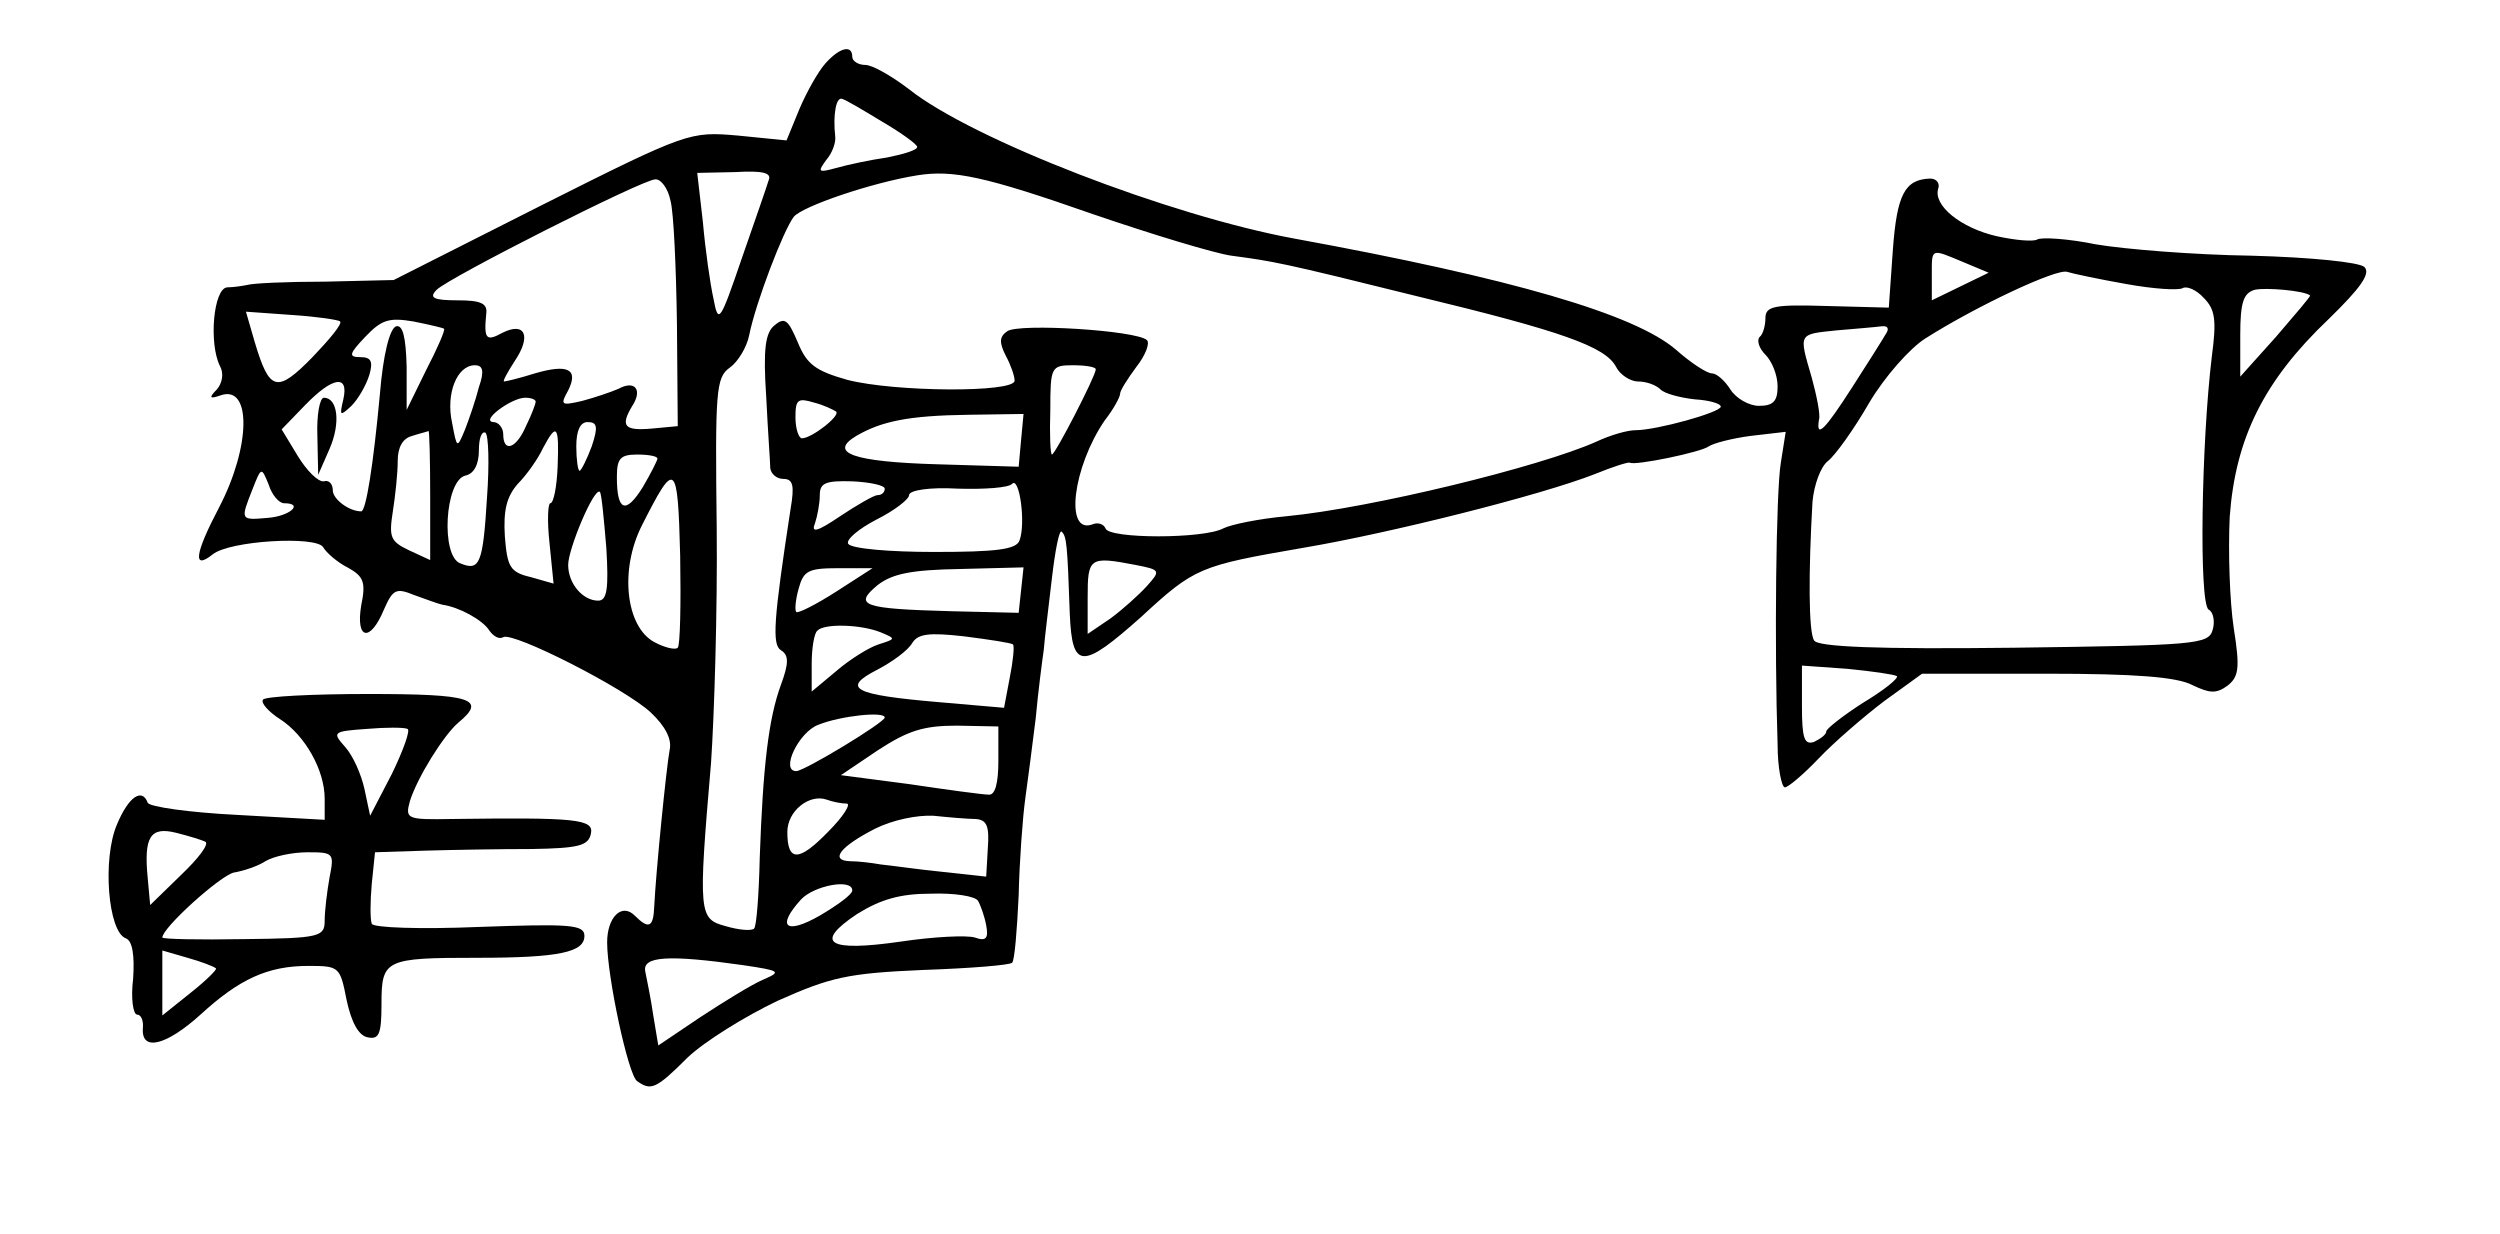 <?xml version="1.0" standalone="no"?>
<!DOCTYPE svg PUBLIC "-//W3C//DTD SVG 20010904//EN"
 "http://www.w3.org/TR/2001/REC-SVG-20010904/DTD/svg10.dtd">
<svg version="1.0" xmlns="http://www.w3.org/2000/svg"
 width="308pt" height="152pt" viewBox="0 0 308 152"
 preserveAspectRatio="xMidYMid meet">
<g transform="translate(0,152) scale(0.1,-0.1)"
fill="#000000" stroke="none">
<path d="M1017 1442 c-9 -10 -23 -35 -32 -56 l-16 -39 -60 6 c-59 5 -61 5
-242 -86 l-182 -92 -85 -2 c-47 0 -89 -2 -95 -4 -5 -1 -17 -3 -25 -3 -17 -1
-23 -69 -9 -97 5 -9 3 -21 -4 -29 -10 -10 -9 -12 5 -7 38 13 37 -63 -2 -138
-30 -57 -33 -78 -8 -58 21 17 127 23 136 9 4 -7 18 -19 30 -25 20 -11 23 -18
17 -47 -7 -42 11 -46 28 -5 11 25 15 27 37 18 14 -5 30 -11 35 -12 21 -3 50
-19 58 -32 5 -7 12 -11 17 -8 12 7 150 -63 182 -93 18 -17 26 -33 23 -46 -4
-21 -17 -151 -19 -193 -1 -26 -7 -28 -24 -11 -16 16 -34 -2 -34 -33 0 -42 26
-164 37 -171 17 -12 23 -10 62 29 21 20 71 51 111 70 65 29 86 34 179 38 58 2
108 6 110 9 3 3 6 40 8 83 1 43 5 96 8 118 3 22 9 67 13 100 3 33 8 71 10 85
1 14 6 53 10 88 4 34 9 60 12 57 6 -6 7 -14 10 -102 3 -68 15 -68 88 -3 66 61
72 63 199 85 107 18 294 65 360 91 22 9 41 15 43 14 6 -4 88 13 97 20 6 4 29
10 52 13 l43 5 -6 -38 c-6 -35 -8 -228 -4 -347 0 -29 5 -53 9 -53 4 0 23 16
42 36 18 19 55 51 80 70 l47 34 153 0 c110 0 161 -4 180 -14 21 -10 29 -11 43
-1 14 11 16 21 8 71 -5 33 -7 94 -5 137 7 97 42 168 122 244 39 38 52 56 44
64 -6 6 -66 12 -139 14 -71 1 -157 8 -192 14 -34 7 -67 9 -72 6 -5 -3 -27 -1
-50 4 -44 10 -79 38 -72 59 2 6 -2 12 -10 12 -31 -1 -41 -19 -46 -88 l-5 -71
-76 2 c-65 2 -76 0 -76 -15 0 -9 -3 -20 -7 -23 -4 -4 -1 -14 7 -22 8 -8 15
-25 15 -39 0 -18 -5 -24 -23 -24 -12 0 -28 9 -35 20 -7 11 -17 20 -23 20 -6 0
-26 13 -44 29 -51 44 -202 88 -470 137 -153 28 -397 122 -475 184 -21 16 -45
30 -54 30 -9 0 -16 5 -16 10 0 15 -15 12 -33 -8z m70 -72 c24 -14 43 -28 43
-31 0 -4 -17 -9 -37 -13 -21 -3 -49 -9 -63 -13 -22 -6 -23 -5 -12 10 7 8 12
21 11 29 -3 26 1 50 9 46 4 -1 26 -14 49 -28z m-140 -72 c-2 -7 -17 -50 -33
-96 -27 -79 -29 -82 -35 -50 -4 18 -10 60 -13 94 l-7 61 47 1 c34 2 45 -1 41
-10z m400 -42 c73 -25 149 -48 170 -51 52 -7 60 -8 229 -50 178 -43 232 -62
245 -87 5 -10 18 -18 27 -18 10 0 22 -4 28 -10 5 -5 24 -10 42 -12 17 -1 32
-5 32 -9 0 -7 -79 -29 -105 -29 -10 0 -31 -6 -48 -14 -69 -31 -278 -82 -382
-92 -33 -3 -68 -10 -78 -15 -24 -13 -141 -13 -145 0 -2 5 -9 8 -16 5 -35 -13
-24 71 15 128 11 14 19 29 19 33 0 4 9 18 20 33 11 14 17 29 13 33 -13 12
-157 21 -172 11 -10 -7 -10 -14 -2 -30 6 -11 11 -25 11 -31 0 -15 -148 -14
-206 1 -39 11 -50 19 -61 46 -12 28 -16 32 -29 21 -11 -9 -14 -29 -10 -88 2
-42 5 -82 5 -88 1 -7 8 -13 16 -13 12 0 14 -8 9 -37 -21 -137 -23 -167 -12
-174 10 -6 10 -16 0 -43 -15 -41 -22 -99 -26 -213 -1 -45 -4 -85 -7 -87 -3 -3
-18 -2 -35 3 -33 9 -34 14 -18 201 4 58 8 188 7 289 -2 169 -1 186 16 198 10
7 21 25 24 40 8 40 42 129 55 146 11 13 96 42 152 51 44 7 83 -1 217 -48z
m-521 17 c4 -14 7 -83 8 -152 l1 -126 -32 -3 c-34 -3 -39 3 -24 28 13 20 3 32
-17 21 -9 -4 -30 -11 -45 -15 -26 -6 -27 -5 -17 13 13 26 0 33 -41 21 -19 -6
-36 -10 -38 -10 -2 0 4 11 13 25 21 31 13 49 -15 35 -20 -11 -23 -8 -20 23 2
13 -6 17 -35 17 -30 0 -36 3 -26 13 15 15 252 135 269 136 7 1 16 -11 19 -26z
m1593 -76 l31 -13 -35 -17 -35 -17 0 30 c0 35 -2 34 39 17z m201 -27 c33 -6
64 -8 69 -5 5 3 17 -2 26 -12 14 -14 16 -27 10 -72 -13 -107 -16 -304 -4 -312
6 -3 8 -15 5 -25 -5 -18 -21 -19 -245 -22 -168 -2 -242 1 -246 9 -7 10 -7 85
-2 171 2 21 10 43 19 50 9 7 32 39 51 72 19 32 50 67 69 79 63 40 163 87 175
82 6 -2 39 -9 73 -15z m226 -14 c1 -1 -18 -23 -42 -51 l-44 -49 0 51 c0 41 4
52 18 56 13 3 61 -1 68 -7z m-2427 -32 c3 -3 -13 -22 -34 -44 -44 -45 -53 -42
-71 18 l-11 38 56 -4 c31 -2 58 -6 60 -8z m128 -9 c2 -1 -8 -24 -22 -51 l-24
-49 0 53 c-1 38 -5 52 -13 50 -8 -3 -16 -35 -20 -84 -8 -86 -17 -144 -23 -144
-15 0 -35 15 -35 26 0 8 -5 13 -11 11 -7 -1 -21 13 -32 31 l-20 33 29 30 c34
35 54 38 47 7 -5 -21 -4 -21 10 -8 8 8 18 25 22 38 5 17 2 22 -11 22 -15 0
-14 4 6 25 20 21 29 24 59 19 20 -4 37 -8 38 -9z m1776 -7 c-4 -7 -23 -37 -41
-65 -34 -53 -45 -64 -41 -40 2 6 -3 30 -9 52 -16 55 -17 53 31 58 23 2 48 4
55 5 8 1 10 -3 5 -10z m-1733 -65 c-4 -16 -12 -39 -17 -52 -10 -24 -10 -24
-16 8 -8 36 6 71 28 71 10 0 12 -7 5 -27z m760 22 c0 -8 -50 -105 -54 -105 -2
0 -3 25 -2 55 0 53 1 55 28 55 15 0 28 -2 28 -5z m-690 -40 c0 -2 -5 -16 -12
-30 -12 -28 -28 -33 -28 -10 0 8 -6 15 -12 15 -17 1 22 30 39 30 7 0 13 -2 13
-5z m370 -12 c6 -5 -30 -33 -42 -33 -4 0 -8 12 -8 26 0 22 3 24 23 18 12 -3
24 -9 27 -11z m228 -35 l-3 -33 -100 3 c-104 3 -135 14 -100 35 31 18 64 25
138 26 l68 1 -3 -32z m-529 -8 c-6 -16 -13 -30 -15 -30 -2 0 -4 14 -4 30 0 20
5 30 14 30 12 0 13 -6 5 -30z m-199 -60 l0 -80 -26 12 c-23 11 -25 16 -20 48
3 19 6 47 6 62 0 17 6 28 18 31 9 3 18 5 20 6 1 0 2 -35 2 -79z m70 -3 c-5
-82 -9 -91 -33 -81 -24 9 -19 101 6 108 11 2 17 14 17 31 0 14 3 24 8 22 4 -3
5 -39 2 -80z m87 38 c-1 -25 -5 -45 -9 -45 -3 0 -4 -22 -1 -49 l5 -50 -28 8
c-26 6 -29 13 -32 50 -2 32 2 49 16 65 11 11 25 31 31 44 17 32 20 28 18 -23z
m123 10 c0 -2 -8 -18 -18 -35 -21 -34 -32 -30 -32 12 0 23 4 28 25 28 14 0 25
-2 25 -5z m-460 -55 c25 0 7 -16 -20 -18 -34 -3 -34 -3 -19 35 11 28 11 28 20
6 4 -13 13 -23 19 -23z m485 -178 c-3 -3 -16 0 -29 7 -35 19 -43 89 -15 144
41 81 44 79 47 -38 1 -59 0 -110 -3 -113z m255 196 c0 -5 -4 -8 -9 -8 -4 0
-25 -12 -46 -26 -28 -19 -36 -21 -31 -9 3 9 6 25 6 35 0 15 7 18 40 17 22 -1
40 -5 40 -9z m166 -64 c-4 -11 -29 -14 -105 -14 -55 0 -102 4 -106 10 -3 5 12
18 35 30 22 11 40 25 40 30 0 6 25 10 60 8 32 -1 63 1 67 6 9 9 17 -49 9 -70z
m-509 -9 c3 -50 1 -65 -10 -65 -19 0 -37 21 -37 44 0 20 32 96 39 90 2 -1 5
-33 8 -69z m652 -21 c31 -6 31 -7 14 -26 -10 -11 -30 -29 -45 -40 l-28 -19 0
45 c0 49 2 51 59 40z m-369 -33 c-25 -16 -47 -27 -49 -25 -2 2 -1 15 3 29 6
22 12 25 49 25 l42 0 -45 -29z m228 2 l-3 -28 -84 2 c-108 3 -120 7 -90 32 18
14 41 19 102 20 l78 2 -3 -28z m-173 -52 c19 -8 19 -8 -3 -15 -12 -4 -36 -19
-52 -33 l-30 -25 0 34 c0 19 3 38 7 41 8 9 53 8 78 -2z m163 -15 c2 -2 0 -21
-4 -41 l-7 -37 -81 7 c-105 9 -120 17 -75 40 19 10 38 24 43 33 7 11 20 13 64
8 31 -4 58 -8 60 -10z m1089 -39 c2 -3 -17 -18 -42 -33 -25 -16 -45 -32 -45
-35 0 -4 -7 -9 -15 -13 -12 -4 -15 4 -15 44 l0 50 56 -4 c31 -3 58 -7 61 -9z
m-1247 -51 c0 -6 -99 -66 -109 -66 -20 0 3 48 27 57 27 11 82 17 82 9z m140
-53 c0 -28 -4 -43 -12 -42 -7 0 -51 6 -98 13 l-84 11 46 31 c37 24 56 30 97
30 l51 -1 0 -42z m-187 -53 c6 0 -4 -16 -23 -35 -36 -37 -50 -37 -50 0 0 26
27 47 48 40 8 -3 19 -5 25 -5z m159 -19 c14 -1 17 -9 15 -36 l-2 -35 -55 6
c-30 3 -64 8 -75 9 -11 2 -28 4 -38 4 -25 1 -12 18 31 40 22 11 52 17 72 16
19 -2 43 -4 52 -4z m-152 -88 c0 -5 -18 -18 -40 -31 -42 -24 -54 -14 -23 20
16 17 63 26 63 11z m155 -13 c3 -5 8 -19 10 -30 3 -16 0 -20 -14 -15 -10 3
-51 1 -91 -5 -90 -13 -108 -2 -54 34 29 18 53 25 91 25 28 1 55 -3 58 -9z
m-290 -79 c47 -7 48 -8 25 -18 -14 -6 -48 -27 -77 -46 l-52 -35 -6 36 c-3 21
-8 45 -10 55 -4 19 28 21 120 8z"/>
<path d="M391 983 l1 -48 14 32 c14 32 10 63 -7 63 -5 0 -9 -21 -8 -47z"/>
<path d="M324 658 c-3 -4 7 -15 21 -24 31 -20 55 -63 55 -98 l0 -26 -107 6
c-60 3 -109 10 -111 15 -7 19 -24 7 -38 -27 -18 -42 -11 -132 11 -140 8 -3 11
-20 9 -50 -3 -24 0 -44 5 -44 5 0 8 -8 7 -17 -2 -29 29 -21 71 17 48 44 83 60
133 60 38 0 39 -1 47 -42 6 -28 15 -44 26 -46 14 -3 17 4 17 41 0 55 4 57 118
57 102 0 132 7 132 27 0 14 -18 15 -130 11 -72 -3 -131 -1 -132 4 -2 5 -2 27
0 49 l4 39 62 2 c33 1 92 2 131 2 58 1 70 4 73 19 4 18 -19 20 -171 18 -56 -1
-58 0 -52 22 9 29 42 82 60 97 35 29 16 35 -111 35 -69 0 -128 -3 -130 -7z
m159 -91 l-27 -52 -7 33 c-4 18 -14 41 -24 52 -16 18 -15 19 27 22 23 2 46 2
50 0 4 -1 -5 -26 -19 -55z m-230 -84 c5 -3 -9 -21 -30 -41 l-38 -37 -3 33 c-5
51 3 64 35 56 16 -4 32 -9 36 -11z m153 -44 c-3 -17 -6 -41 -6 -53 0 -20 -5
-22 -100 -23 -55 -1 -100 0 -100 2 0 12 71 76 88 80 12 2 30 8 39 14 10 6 33
11 52 11 32 0 33 -1 27 -31z m-140 -112 c2 -1 -12 -15 -31 -30 l-35 -28 0 40
0 40 31 -9 c18 -5 33 -11 35 -13z"/>
</g>
</svg>

